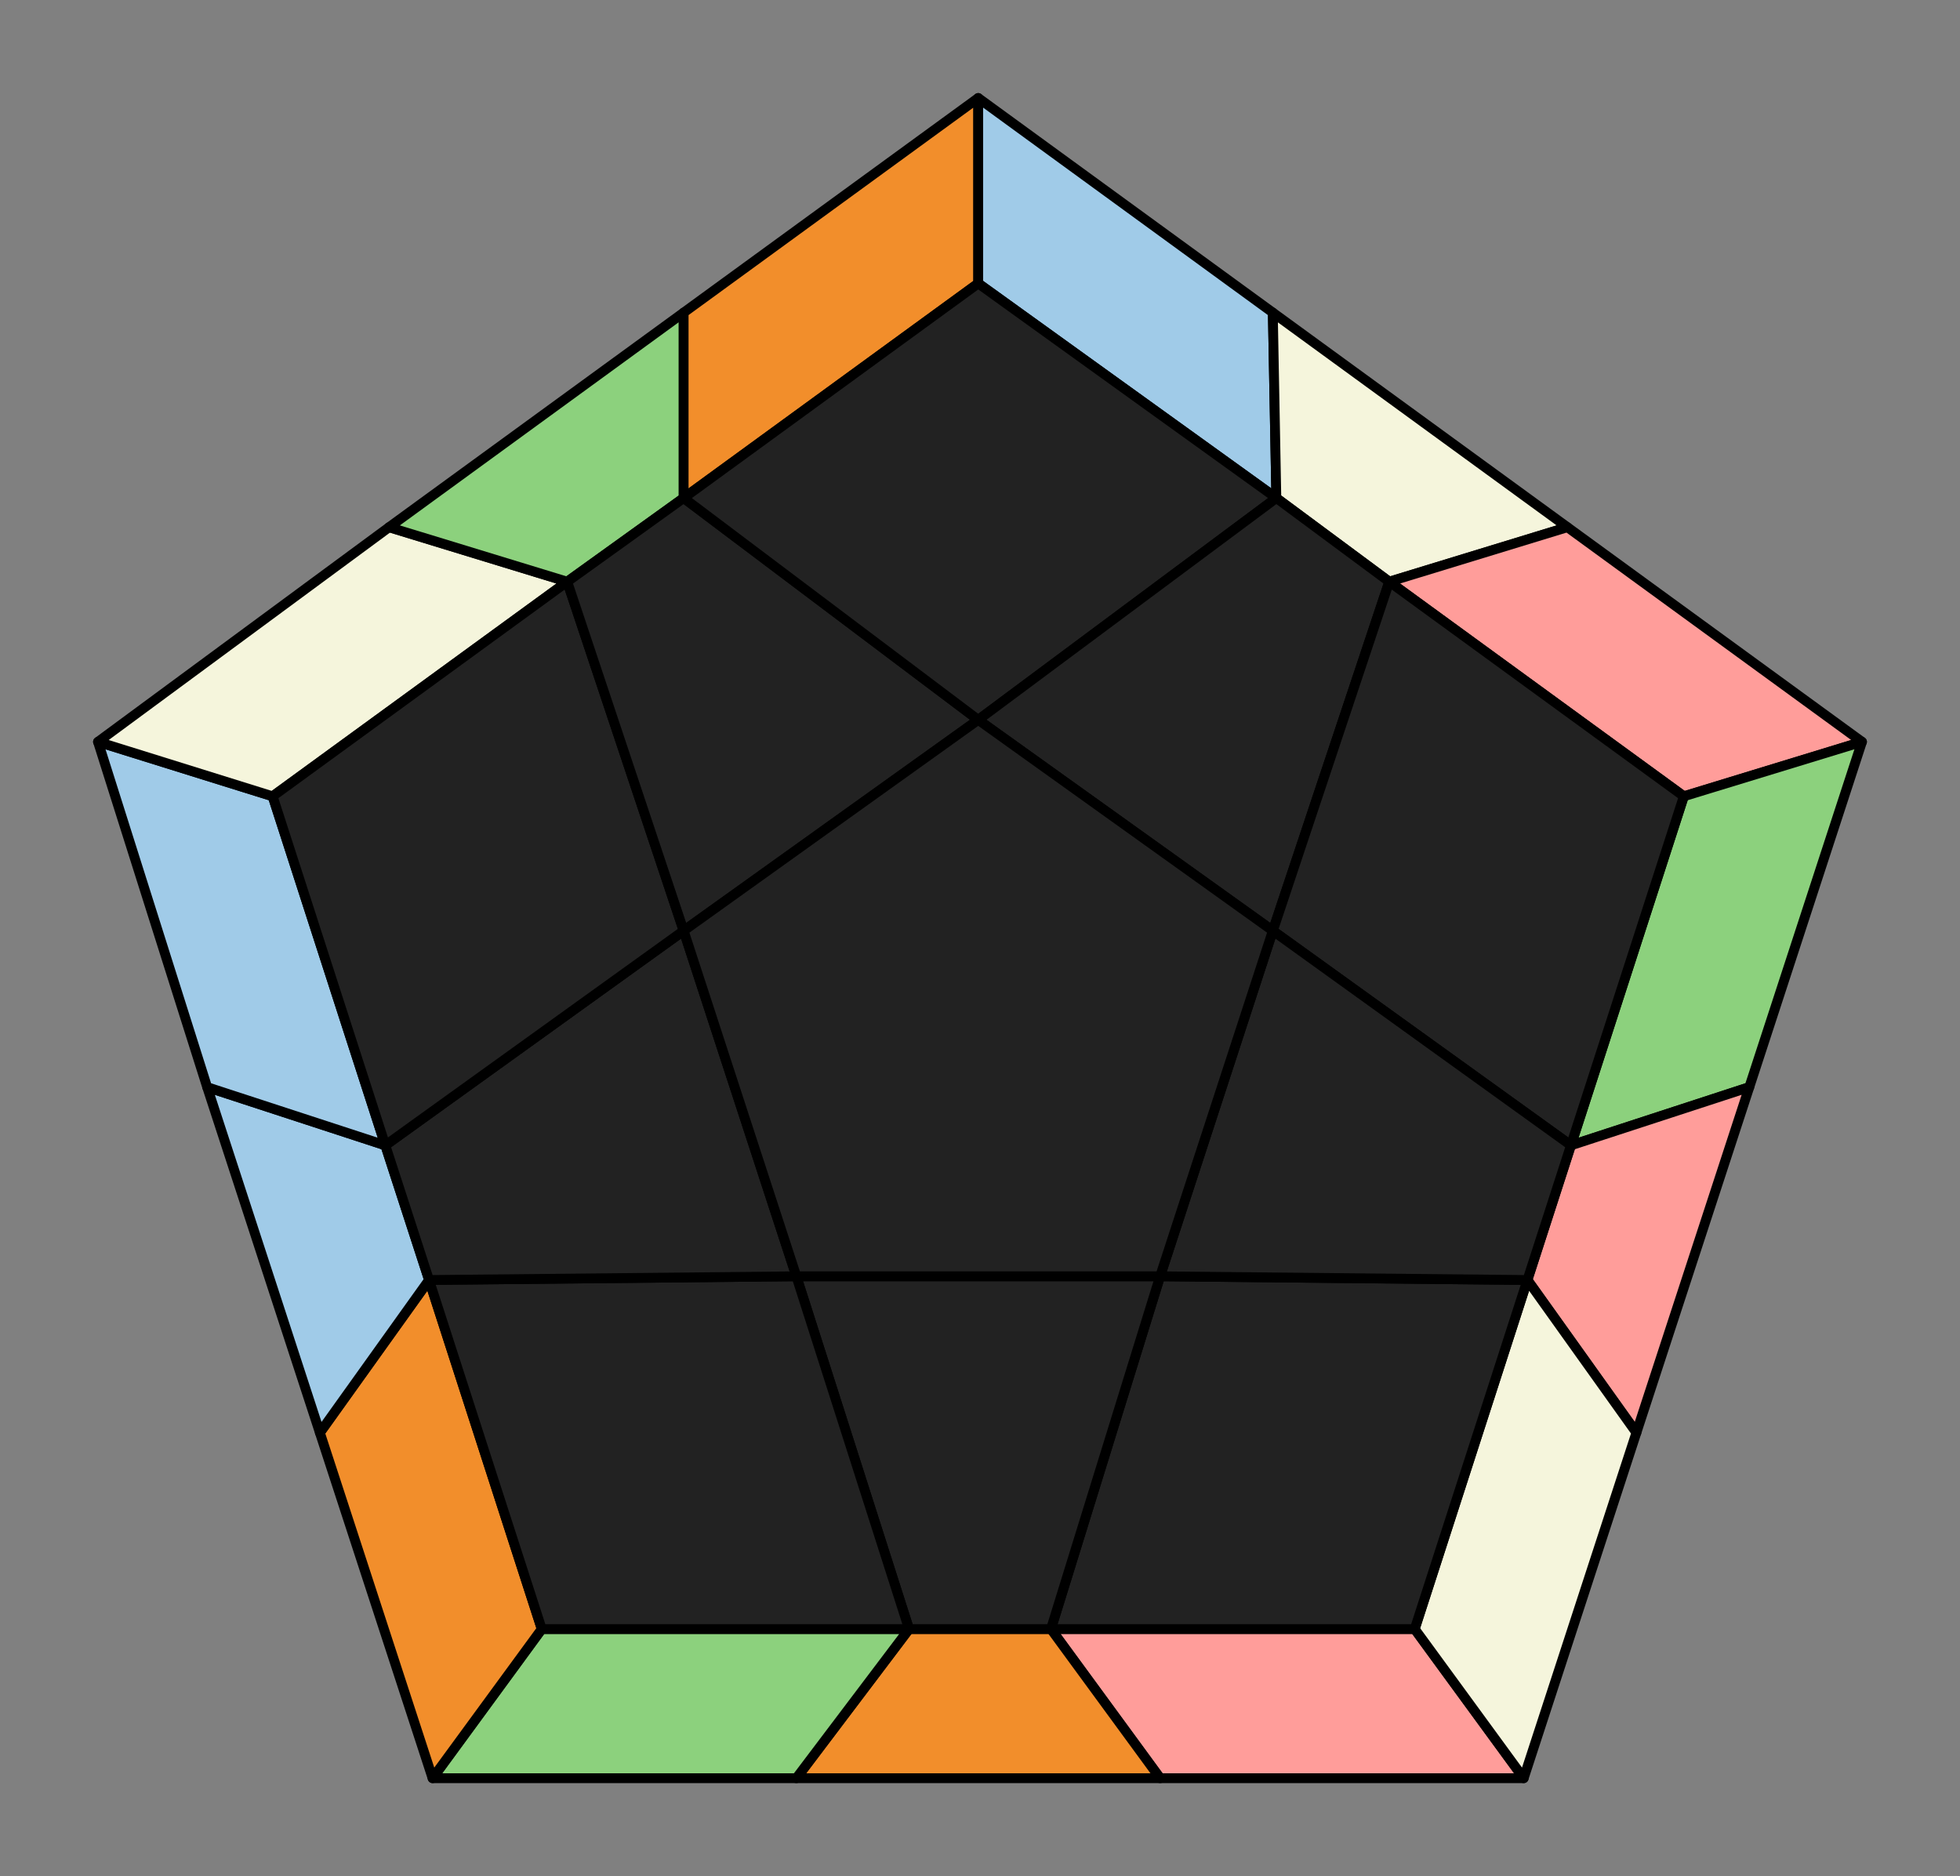 <svg xmlns="http://www.w3.org/2000/svg" viewBox="0 0 100.0 95.732">
<rect x="0" y="0" width="100.0" height="95.732" fill="#808080" stroke="none"/>
<style>
polygon { stroke: black; stroke-width: 0.5px; stroke-linejoin: round;}
</style><polygon fill='#FF9D9A' points='77.74 90.73 59.19 90.73 53.62 83.12 72.18 83.12'/>
<polygon fill='#F28E2B' points='59.19 90.73 40.63 90.73 46.38 83.12 53.62 83.12'/>
<polygon fill='#8CD17D' points='40.63 90.73 22.07 90.73 27.64 83.12 46.38 83.12'/>
<polygon fill='#F28E2B' points='22.07 90.73 16.32 73.10 21.89 65.31 27.64 83.12'/>
<polygon fill='#A0CBE8' points='16.32 73.10 10.57 55.47 19.66 58.44 21.89 65.31'/>
<polygon fill='#A0CBE8' points='10.57 55.47 5.00 37.85 13.91 40.63 19.66 58.44'/>
<polygon fill='beige' points='5.00 37.85 19.85 26.90 28.94 29.68 13.91 40.63'/>
<polygon fill='#8CD17D' points='19.85 26.90 34.88 15.95 34.88 25.41 28.94 29.68'/>
<polygon fill='#F28E2B' points='34.88 15.95 49.91 5.00 49.91 14.46 34.88 25.41'/>
<polygon fill='#A0CBE8' points='49.91 5.00 64.94 15.95 65.12 25.41 49.91 14.46'/>
<polygon fill='beige' points='64.94 15.95 79.97 26.90 70.88 29.68 65.12 25.41'/>
<polygon fill='#FF9D9A' points='79.97 26.90 95.00 37.85 85.91 40.63 70.88 29.68'/>
<polygon fill='#8CD17D' points='95.00 37.85 89.25 55.47 80.15 58.44 85.91 40.63'/>
<polygon fill='#FF9D9A' points='89.25 55.47 83.49 73.10 77.93 65.31 80.15 58.44'/>
<polygon fill='beige' points='83.49 73.10 77.74 90.73 72.18 83.12 77.93 65.31'/>
<polygon fill='#222' points='72.18 83.12 53.62 83.12 59.19 65.12 77.93 65.31'/>
<polygon fill='#222' points='53.62 83.12 46.38 83.12 40.63 65.12 59.19 65.12'/>
<polygon fill='#222' points='27.64 83.12 21.89 65.31 40.63 65.12 46.38 83.12'/>
<polygon fill='#222' points='21.89 65.31 19.66 58.44 34.88 47.49 40.63 65.12'/>
<polygon fill='#222' points='13.91 40.63 28.94 29.68 34.88 47.49 19.66 58.44'/>
<polygon fill='#222' points='28.94 29.68 34.88 25.41 49.91 36.73 34.88 47.49'/>
<polygon fill='#222' points='49.91 14.46 65.12 25.41 49.91 36.73 34.88 25.41'/>
<polygon fill='#222' points='65.12 25.41 70.88 29.68 64.94 47.49 49.91 36.73'/>
<polygon fill='#222' points='85.91 40.63 80.15 58.44 64.94 47.49 70.88 29.68'/>
<polygon fill='#222' points='80.15 58.44 77.93 65.31 59.19 65.12 64.94 47.49'/>
<polygon fill='#222' points='59.19 65.12 40.63 65.12 34.88 47.49 49.91 36.73 64.94 47.49'/>
</svg>